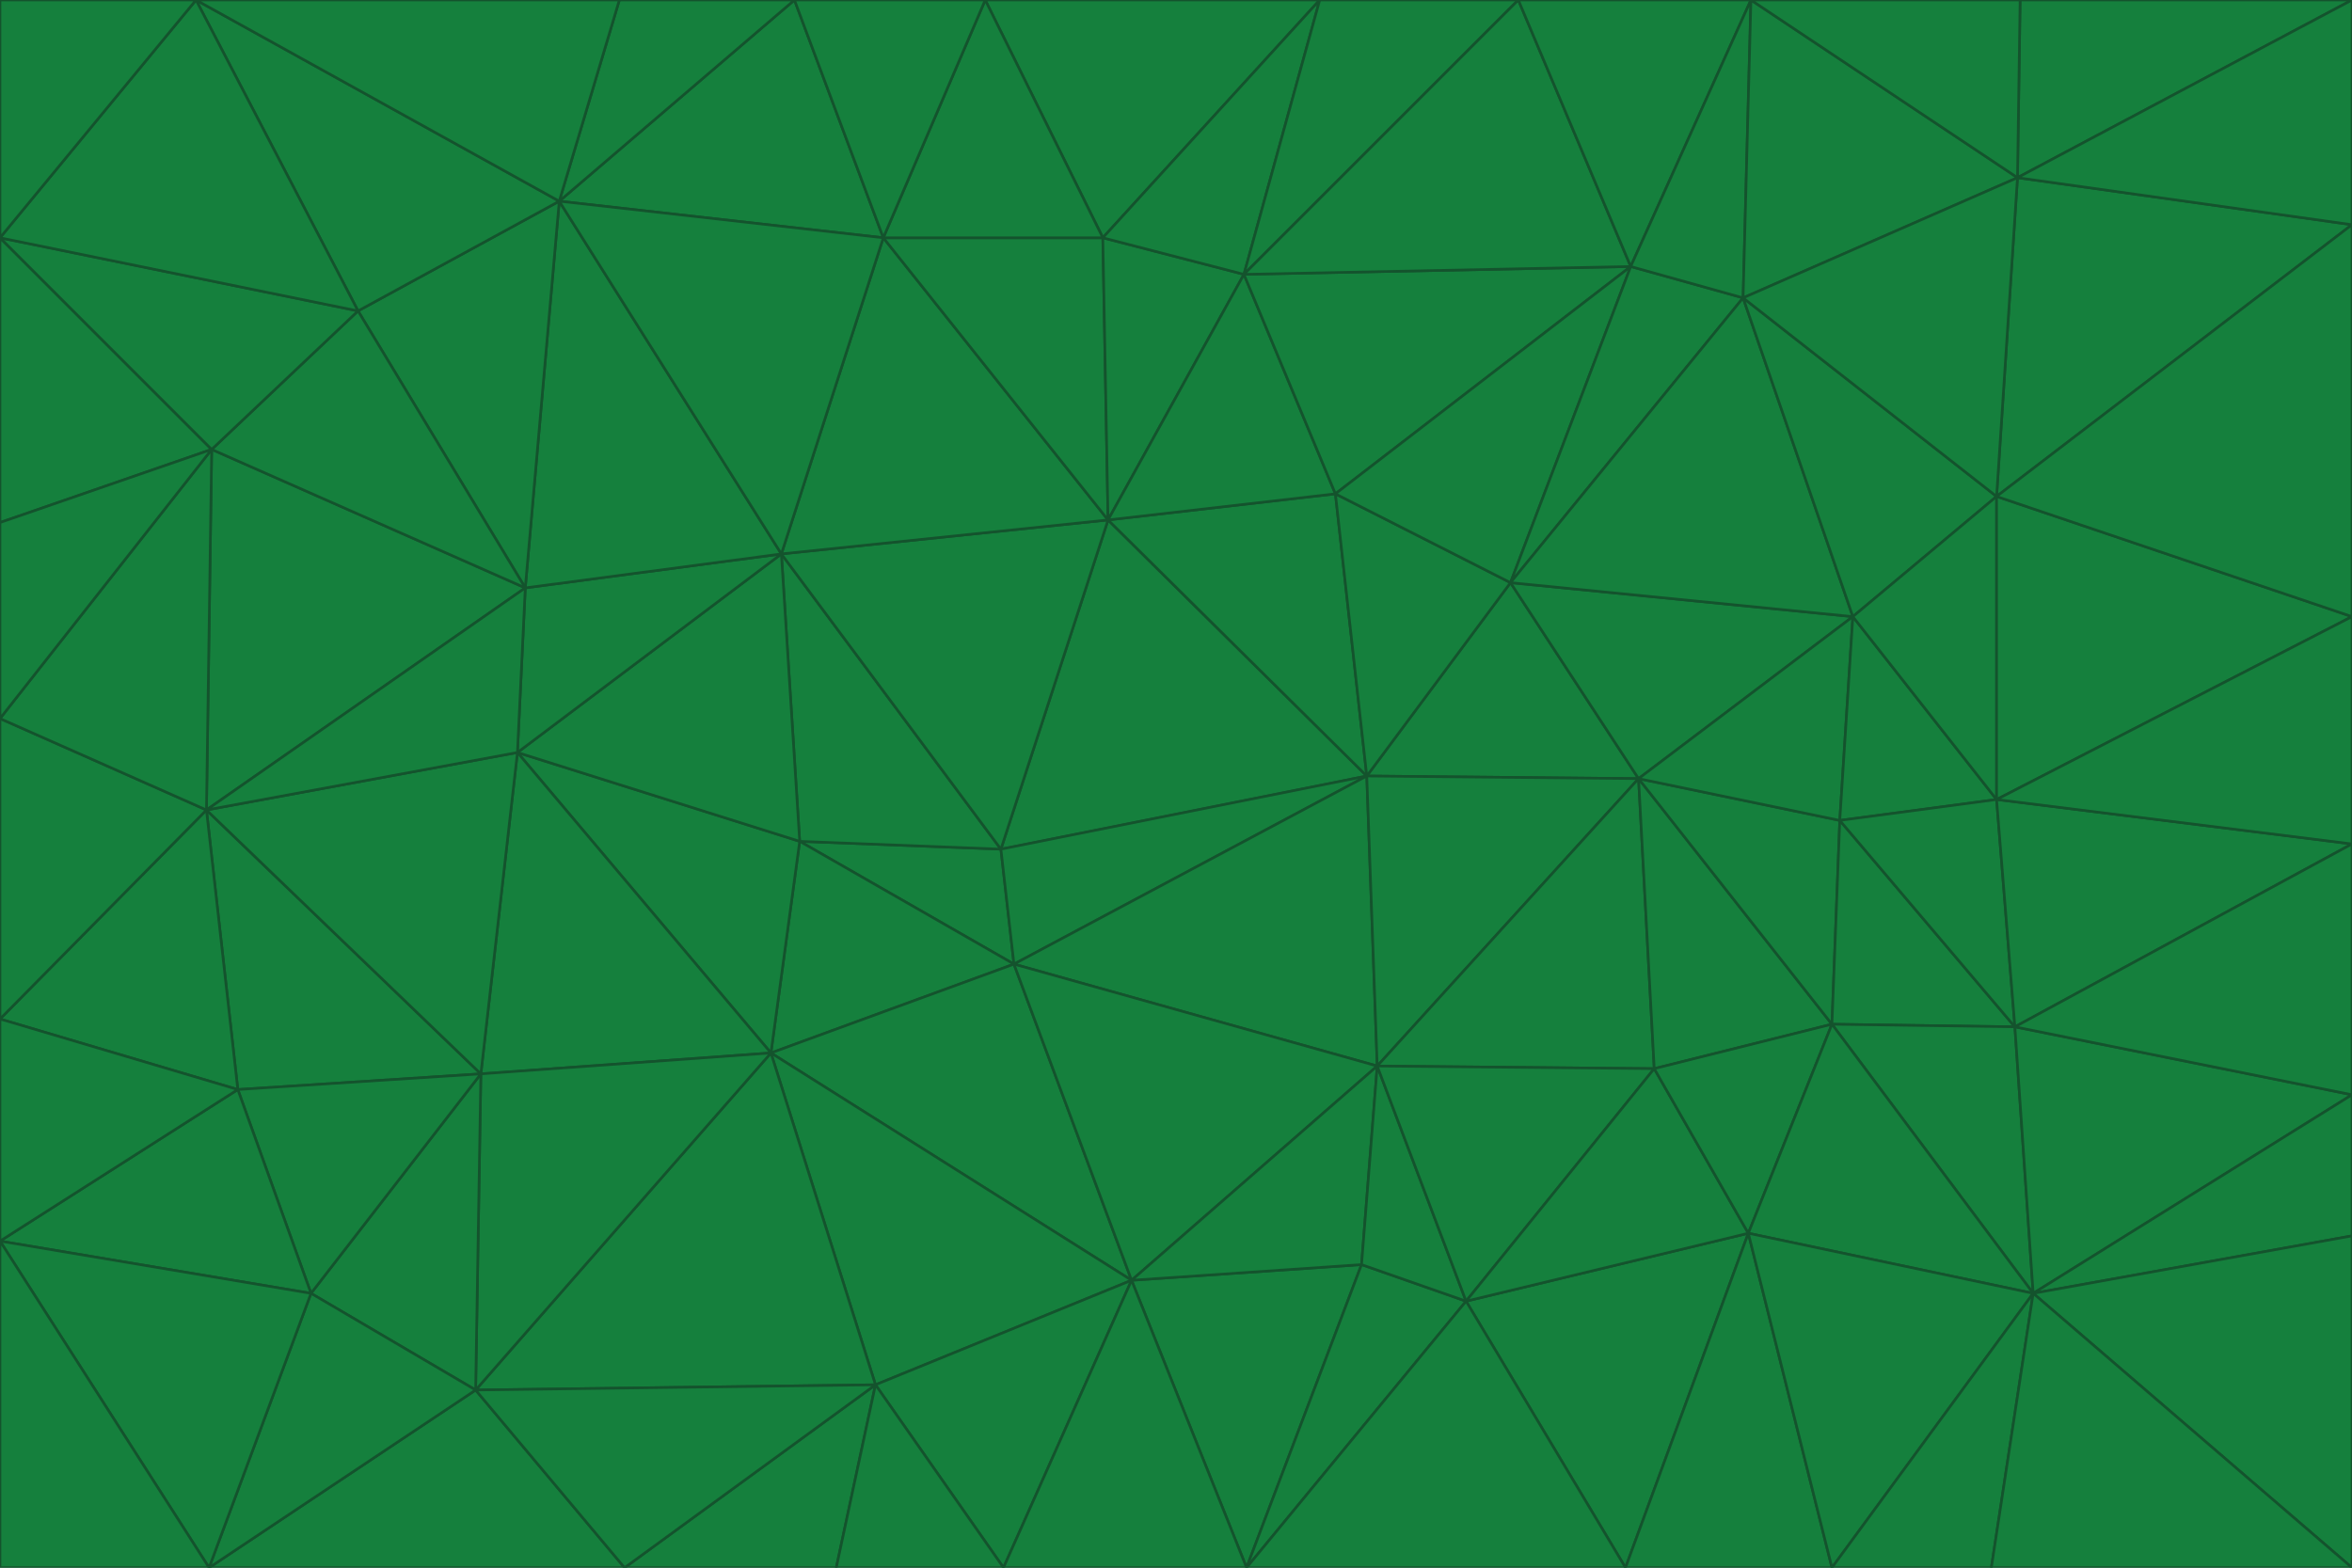 <svg id="visual" viewBox="0 0 900 600" width="900" height="600" xmlns="http://www.w3.org/2000/svg" xmlns:xlink="http://www.w3.org/1999/xlink" version="1.1"><g stroke-width="1" stroke-linejoin="bevel"><path d="M383 325L306 322L388 369Z" fill="#15803d" stroke="#14532d"></path><path d="M306 322L295 403L388 369Z" fill="#15803d" stroke="#14532d"></path><path d="M383 325L299 212L306 322Z" fill="#15803d" stroke="#14532d"></path><path d="M306 322L198 288L295 403Z" fill="#15803d" stroke="#14532d"></path><path d="M299 212L198 288L306 322Z" fill="#15803d" stroke="#14532d"></path><path d="M295 403L433 490L388 369Z" fill="#15803d" stroke="#14532d"></path><path d="M523 297L424 199L383 325Z" fill="#15803d" stroke="#14532d"></path><path d="M198 288L184 411L295 403Z" fill="#15803d" stroke="#14532d"></path><path d="M295 403L335 530L433 490Z" fill="#15803d" stroke="#14532d"></path><path d="M523 297L383 325L388 369Z" fill="#15803d" stroke="#14532d"></path><path d="M383 325L424 199L299 212Z" fill="#15803d" stroke="#14532d"></path><path d="M182 532L335 530L295 403Z" fill="#15803d" stroke="#14532d"></path><path d="M527 408L523 297L388 369Z" fill="#15803d" stroke="#14532d"></path><path d="M299 212L201 225L198 288Z" fill="#15803d" stroke="#14532d"></path><path d="M79 310L91 417L184 411Z" fill="#15803d" stroke="#14532d"></path><path d="M433 490L527 408L388 369Z" fill="#15803d" stroke="#14532d"></path><path d="M477 600L521 484L433 490Z" fill="#15803d" stroke="#14532d"></path><path d="M433 490L521 484L527 408Z" fill="#15803d" stroke="#14532d"></path><path d="M523 297L511 189L424 199Z" fill="#15803d" stroke="#14532d"></path><path d="M424 199L338 91L299 212Z" fill="#15803d" stroke="#14532d"></path><path d="M184 411L182 532L295 403Z" fill="#15803d" stroke="#14532d"></path><path d="M239 600L320 600L335 530Z" fill="#15803d" stroke="#14532d"></path><path d="M335 530L384 600L433 490Z" fill="#15803d" stroke="#14532d"></path><path d="M320 600L384 600L335 530Z" fill="#15803d" stroke="#14532d"></path><path d="M79 310L184 411L198 288Z" fill="#15803d" stroke="#14532d"></path><path d="M184 411L119 495L182 532Z" fill="#15803d" stroke="#14532d"></path><path d="M422 91L338 91L424 199Z" fill="#15803d" stroke="#14532d"></path><path d="M299 212L214 77L201 225Z" fill="#15803d" stroke="#14532d"></path><path d="M477 600L561 498L521 484Z" fill="#15803d" stroke="#14532d"></path><path d="M521 484L561 498L527 408Z" fill="#15803d" stroke="#14532d"></path><path d="M627 298L578 223L523 297Z" fill="#15803d" stroke="#14532d"></path><path d="M523 297L578 223L511 189Z" fill="#15803d" stroke="#14532d"></path><path d="M91 417L119 495L184 411Z" fill="#15803d" stroke="#14532d"></path><path d="M627 298L523 297L527 408Z" fill="#15803d" stroke="#14532d"></path><path d="M476 105L422 91L424 199Z" fill="#15803d" stroke="#14532d"></path><path d="M81 172L79 310L201 225Z" fill="#15803d" stroke="#14532d"></path><path d="M201 225L79 310L198 288Z" fill="#15803d" stroke="#14532d"></path><path d="M80 600L239 600L182 532Z" fill="#15803d" stroke="#14532d"></path><path d="M182 532L239 600L335 530Z" fill="#15803d" stroke="#14532d"></path><path d="M476 105L424 199L511 189Z" fill="#15803d" stroke="#14532d"></path><path d="M624 102L476 105L511 189Z" fill="#15803d" stroke="#14532d"></path><path d="M384 600L477 600L433 490Z" fill="#15803d" stroke="#14532d"></path><path d="M633 409L627 298L527 408Z" fill="#15803d" stroke="#14532d"></path><path d="M561 498L633 409L527 408Z" fill="#15803d" stroke="#14532d"></path><path d="M304 0L214 77L338 91Z" fill="#15803d" stroke="#14532d"></path><path d="M338 91L214 77L299 212Z" fill="#15803d" stroke="#14532d"></path><path d="M214 77L137 119L201 225Z" fill="#15803d" stroke="#14532d"></path><path d="M137 119L81 172L201 225Z" fill="#15803d" stroke="#14532d"></path><path d="M91 417L0 475L119 495Z" fill="#15803d" stroke="#14532d"></path><path d="M79 310L0 390L91 417Z" fill="#15803d" stroke="#14532d"></path><path d="M0 275L0 390L79 310Z" fill="#15803d" stroke="#14532d"></path><path d="M622 600L669 472L561 498Z" fill="#15803d" stroke="#14532d"></path><path d="M561 498L669 472L633 409Z" fill="#15803d" stroke="#14532d"></path><path d="M633 409L701 392L627 298Z" fill="#15803d" stroke="#14532d"></path><path d="M81 172L0 275L79 310Z" fill="#15803d" stroke="#14532d"></path><path d="M505 0L377 0L422 91Z" fill="#15803d" stroke="#14532d"></path><path d="M422 91L377 0L338 91Z" fill="#15803d" stroke="#14532d"></path><path d="M377 0L304 0L338 91Z" fill="#15803d" stroke="#14532d"></path><path d="M214 77L75 0L137 119Z" fill="#15803d" stroke="#14532d"></path><path d="M669 472L701 392L633 409Z" fill="#15803d" stroke="#14532d"></path><path d="M627 298L709 236L578 223Z" fill="#15803d" stroke="#14532d"></path><path d="M119 495L80 600L182 532Z" fill="#15803d" stroke="#14532d"></path><path d="M0 475L80 600L119 495Z" fill="#15803d" stroke="#14532d"></path><path d="M701 392L704 314L627 298Z" fill="#15803d" stroke="#14532d"></path><path d="M578 223L624 102L511 189Z" fill="#15803d" stroke="#14532d"></path><path d="M476 105L505 0L422 91Z" fill="#15803d" stroke="#14532d"></path><path d="M0 390L0 475L91 417Z" fill="#15803d" stroke="#14532d"></path><path d="M304 0L237 0L214 77Z" fill="#15803d" stroke="#14532d"></path><path d="M0 91L0 200L81 172Z" fill="#15803d" stroke="#14532d"></path><path d="M477 600L622 600L561 498Z" fill="#15803d" stroke="#14532d"></path><path d="M771 393L704 314L701 392Z" fill="#15803d" stroke="#14532d"></path><path d="M0 91L81 172L137 119Z" fill="#15803d" stroke="#14532d"></path><path d="M81 172L0 200L0 275Z" fill="#15803d" stroke="#14532d"></path><path d="M667 114L624 102L578 223Z" fill="#15803d" stroke="#14532d"></path><path d="M704 314L709 236L627 298Z" fill="#15803d" stroke="#14532d"></path><path d="M764 306L709 236L704 314Z" fill="#15803d" stroke="#14532d"></path><path d="M581 0L505 0L476 105Z" fill="#15803d" stroke="#14532d"></path><path d="M709 236L667 114L578 223Z" fill="#15803d" stroke="#14532d"></path><path d="M624 102L581 0L476 105Z" fill="#15803d" stroke="#14532d"></path><path d="M771 393L701 392L778 495Z" fill="#15803d" stroke="#14532d"></path><path d="M771 393L764 306L704 314Z" fill="#15803d" stroke="#14532d"></path><path d="M709 236L764 190L667 114Z" fill="#15803d" stroke="#14532d"></path><path d="M0 475L0 600L80 600Z" fill="#15803d" stroke="#14532d"></path><path d="M670 0L581 0L624 102Z" fill="#15803d" stroke="#14532d"></path><path d="M778 495L701 392L669 472Z" fill="#15803d" stroke="#14532d"></path><path d="M75 0L0 91L137 119Z" fill="#15803d" stroke="#14532d"></path><path d="M622 600L701 600L669 472Z" fill="#15803d" stroke="#14532d"></path><path d="M237 0L75 0L214 77Z" fill="#15803d" stroke="#14532d"></path><path d="M764 306L764 190L709 236Z" fill="#15803d" stroke="#14532d"></path><path d="M667 114L670 0L624 102Z" fill="#15803d" stroke="#14532d"></path><path d="M900 236L764 190L764 306Z" fill="#15803d" stroke="#14532d"></path><path d="M701 600L778 495L669 472Z" fill="#15803d" stroke="#14532d"></path><path d="M900 86L772 68L764 190Z" fill="#15803d" stroke="#14532d"></path><path d="M772 68L670 0L667 114Z" fill="#15803d" stroke="#14532d"></path><path d="M701 600L762 600L778 495Z" fill="#15803d" stroke="#14532d"></path><path d="M75 0L0 0L0 91Z" fill="#15803d" stroke="#14532d"></path><path d="M900 323L764 306L771 393Z" fill="#15803d" stroke="#14532d"></path><path d="M764 190L772 68L667 114Z" fill="#15803d" stroke="#14532d"></path><path d="M900 0L773 0L772 68Z" fill="#15803d" stroke="#14532d"></path><path d="M772 68L773 0L670 0Z" fill="#15803d" stroke="#14532d"></path><path d="M900 419L771 393L778 495Z" fill="#15803d" stroke="#14532d"></path><path d="M900 419L900 323L771 393Z" fill="#15803d" stroke="#14532d"></path><path d="M900 473L900 419L778 495Z" fill="#15803d" stroke="#14532d"></path><path d="M900 323L900 236L764 306Z" fill="#15803d" stroke="#14532d"></path><path d="M900 600L900 473L778 495Z" fill="#15803d" stroke="#14532d"></path><path d="M762 600L900 600L778 495Z" fill="#15803d" stroke="#14532d"></path><path d="M900 236L900 86L764 190Z" fill="#15803d" stroke="#14532d"></path><path d="M900 86L900 0L772 68Z" fill="#15803d" stroke="#14532d"></path></g></svg>